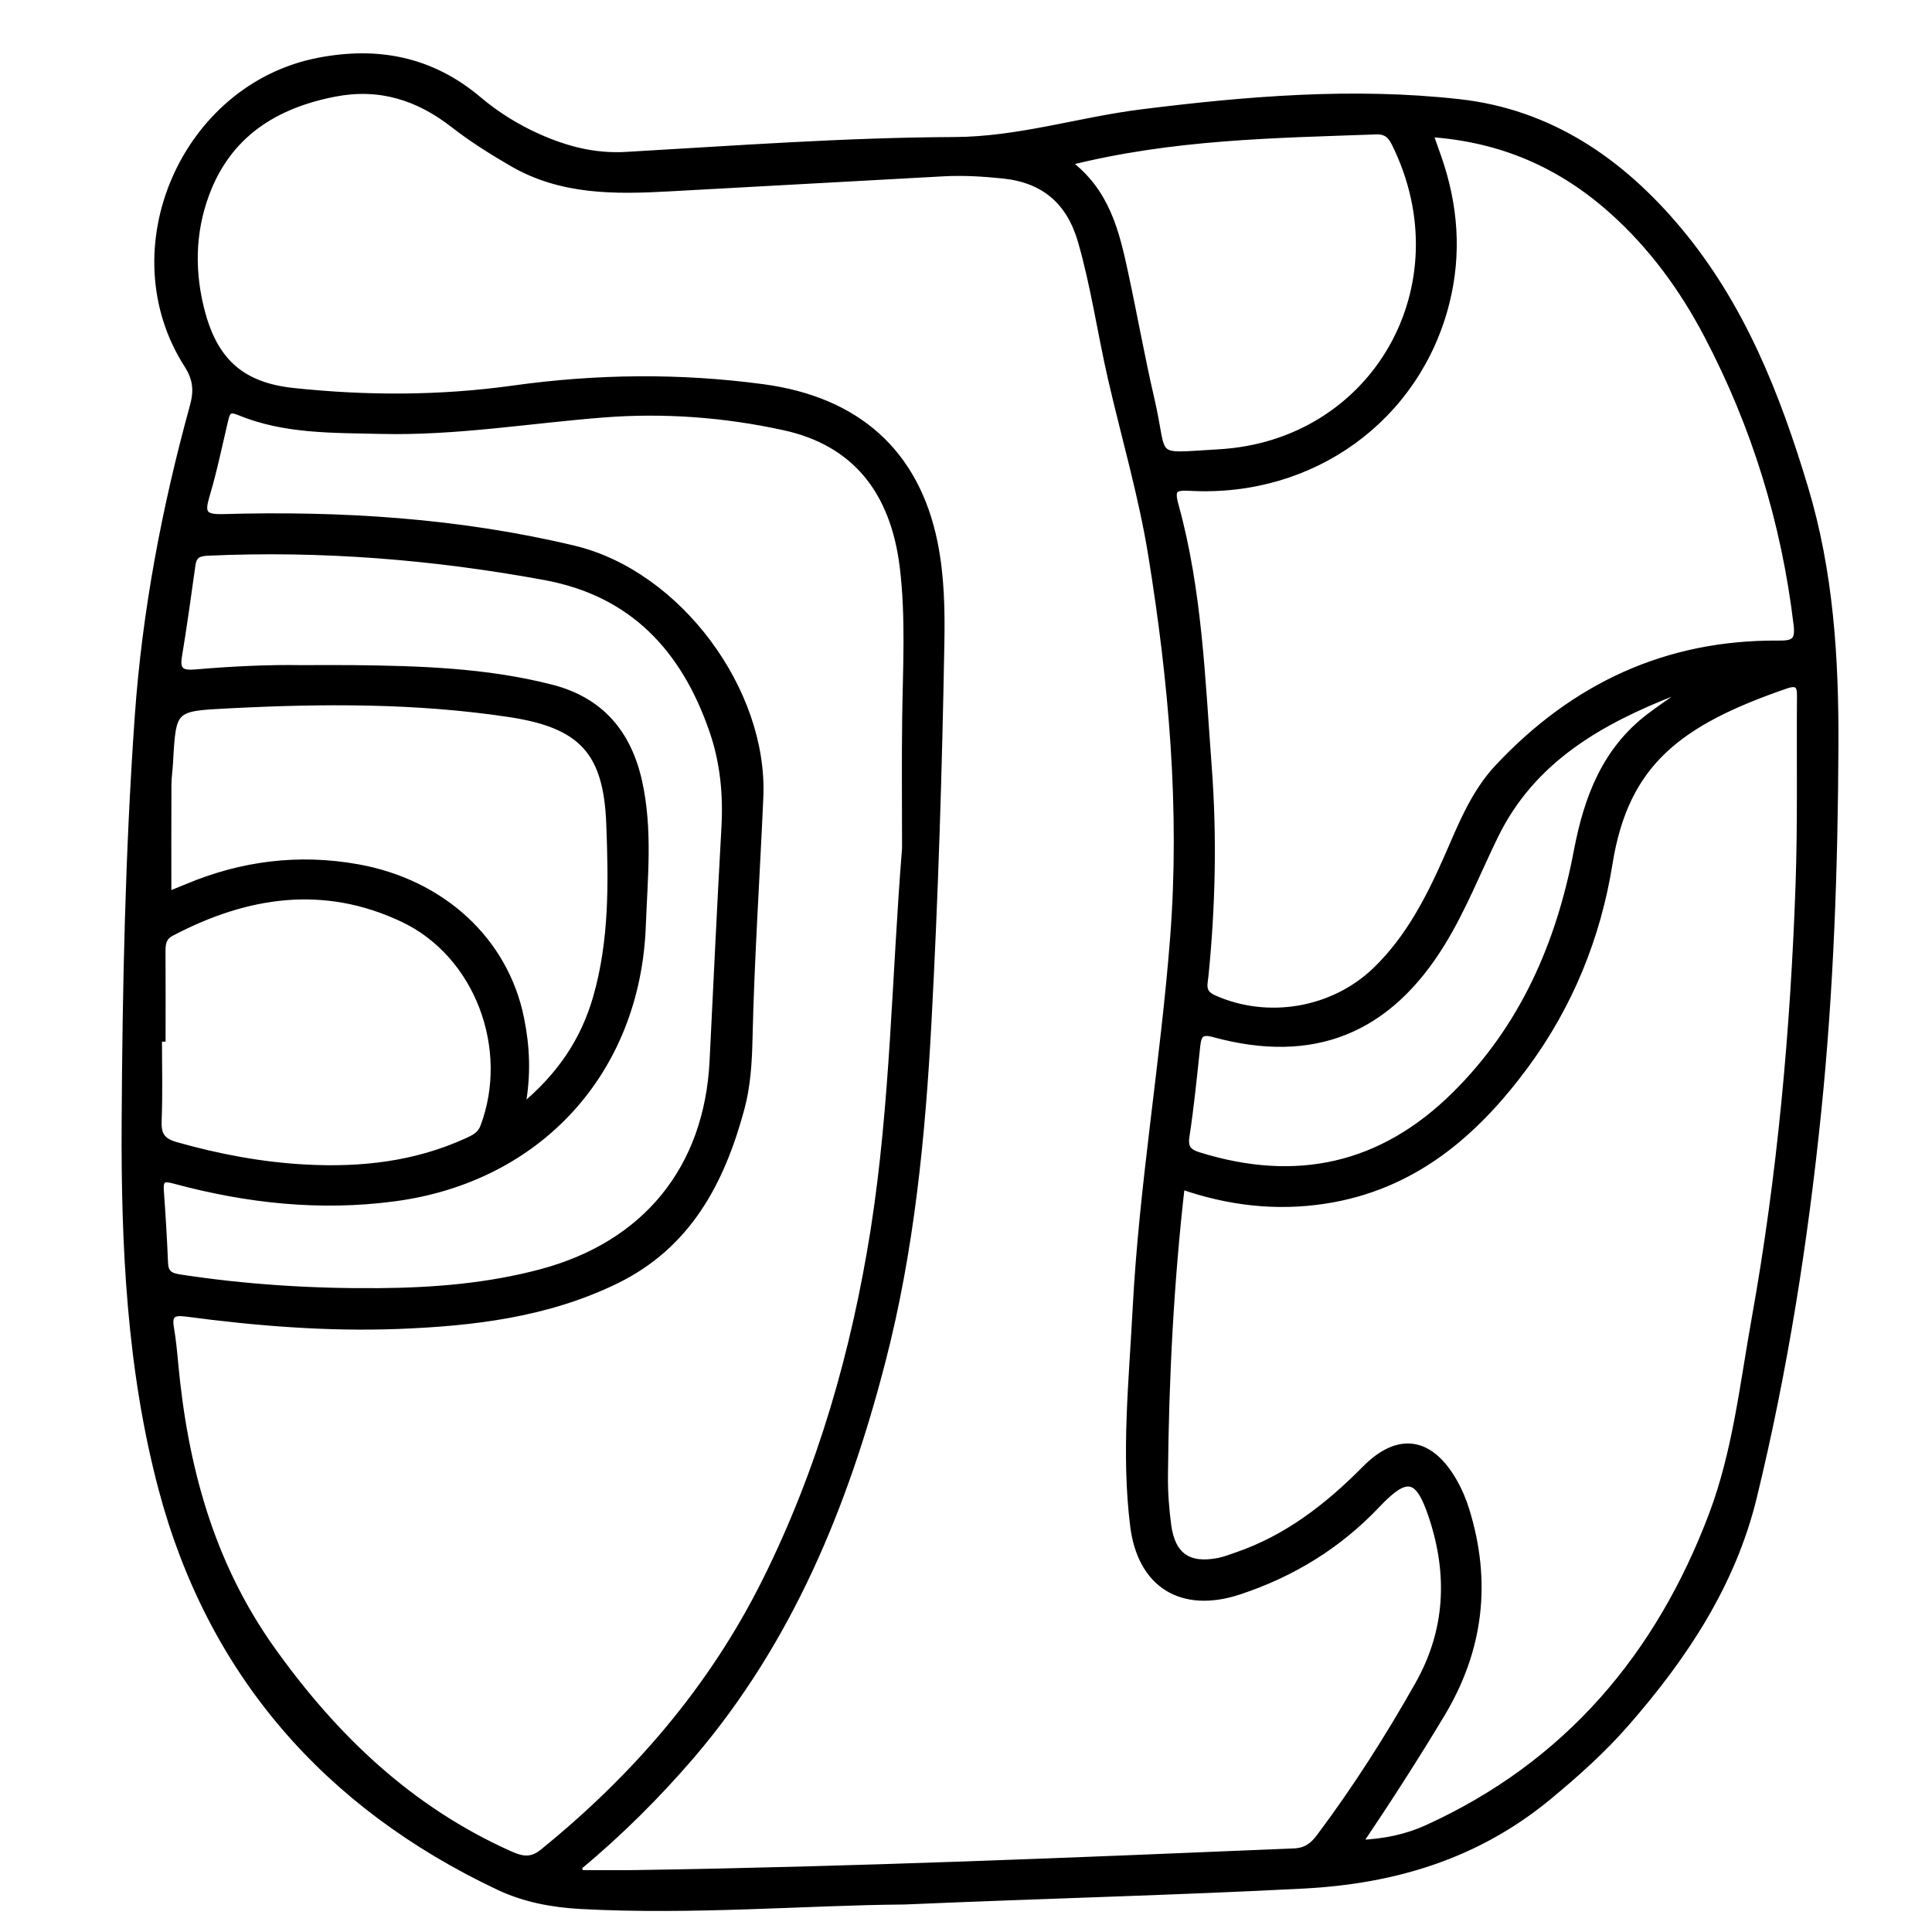 <?xml version="1.0" encoding="utf-8"?>
<!-- Generator: Adobe Illustrator 23.0.0, SVG Export Plug-In . SVG Version: 6.00 Build 0)  -->
<svg version="1.0" xmlns="http://www.w3.org/2000/svg" xmlns:xlink="http://www.w3.org/1999/xlink" x="0px" y="0px"
	 viewBox="0 0 3000 3000" style="enable-background:new 0 0 3000 3000;" xml:space="preserve">
<style type="text/css">
	.st0{stroke:#000000;stroke-width:10;stroke-miterlimit:10;}
</style>
<g id="Layer_1">
</g>
<g id="Layer_2">
	<g>
		<path class="st0" d="M1404.3,2952.3c-151.5,1.1-326.8,16.4-502.4,7c-44.2-2.4-87.5-10.5-127.4-29.4
			c-268.1-126.6-447.8-333-523.4-618.1c-49.1-185-58.3-377.8-57.2-569.9c1.2-209.8,5.6-419.6,20.3-628.8c11.5-163.3,42-324,85.5-482
			c6.6-23.9,5.4-42.3-8.9-64.7c-114.6-178.8-4.5-431.3,203.6-471.7c92.7-18,175.7-1.6,248.9,60.3c27.7,23.4,58.9,42.8,92.2,57.7
			c43.3,19.3,87.5,31,136.4,28.2c169.8-9.7,339.8-22.4,509.7-23.1c100.3-0.4,193.7-30.8,290.9-43c163.9-20.5,328.3-34.2,492.8-15.9
			c141,15.6,251.4,91.1,341,198.2c98.1,117.2,152.8,255.6,196.3,400.2c39.4,130.9,47.7,264.5,47.1,399.7
			c-0.8,189.5-7.3,378.5-26.5,567.2c-20.6,202.3-52.1,402.7-100.1,600.2c-32.8,135.2-107.8,248.2-198.1,351.5
			c-36.7,42-78.1,79-121.2,114.6c-110.3,90.9-237.9,129.6-379,137C1826,2937.9,1627.1,2942.7,1404.3,2952.3z M898.6,2899
			c0.7,3.3,1.4,6.6,2.1,9.9c29.5,0,59.1,0.4,88.6-0.1c340.3-5.2,680.2-19.4,1020.2-33.6c18.3-0.8,29.1-8.9,39.4-22.6
			c56.5-75.4,107-154.7,153.3-236.7c47.1-83.4,51.1-170.7,21.6-260.2c-21.1-64-39.1-68.1-85.1-19.6
			c-60.1,63.6-132.1,107.7-214.7,135c-88.3,29.1-152.4-9.8-164-101.2c-14.1-112.2-2.1-224.6,3.7-336.5
			c10-193.2,43.4-384.5,58.3-577.4c15.4-199.3-2.2-397.8-34.1-594.5c-15-92.5-41.7-183.1-62.7-274.6
			c-16.2-70.7-26.3-142.7-46.5-212.6c-17.7-61.2-57.1-95.5-121-102.1c-31-3.2-61.9-5.1-92.9-3.4c-142.1,7.7-284.1,15.7-426.2,23.4
			c-83.8,4.6-166.9,5.6-243.1-38.7c-31.5-18.3-62.4-37.6-91-59.9c-54.9-42.8-114.9-62.1-185.1-48.4
			c-93.7,18.2-165.4,64.2-199.5,156.3c-22.5,60.7-22.9,124-5.7,186.3c20.8,75.3,63.3,111.3,140.8,119.6
			c114.3,12.2,228.7,12.1,342.5-3.8c129.1-18,257.7-19.4,386.9-2.1c146.7,19.6,238.4,101.4,266.7,242c10.3,51.5,11.3,104,10.3,156.5
			c-3.5,195.8-9.5,391.4-20,587c-9.5,177.7-26.7,354-71.4,526.7c-57.8,223.7-143.9,433.8-296,612.1
			C1020.3,2788.3,962.1,2846.2,898.6,2899z M1405.7,1317.4c0-67.4-0.7-134.8,0.2-202.2c1-78.1,5.7-156-3.7-234.1
			c-14.4-119.2-74.9-194.1-184.7-218c-92.4-20.2-186.7-27.2-280.9-19.8c-114.9,9-229,28.3-344.8,25.5c-74.7-1.8-150.2,0.2-221-29.2
			c-15.3-6.3-18.4-0.2-21.2,11.7c-9.4,39.5-17.5,79.4-29.1,118.3c-7.9,26.4-4.9,34.6,25.7,33.7c183.4-5.2,366,6.1,544.9,48.9
			c162.3,38.9,296.5,220.8,289.2,385.8c-5.5,125.1-14,250-16.8,375.2c-0.8,36-3,72.8-12.5,108.1c-30.9,114.3-82.7,213-195.7,267.7
			c-106.6,51.6-220.6,65.1-336.7,69.6c-110.5,4.2-220.3-4.7-329.6-19.2c-20.6-2.7-27.4,1.9-23.9,22.5c3,17.9,4.9,36,6.5,54.1
			c14.8,160.8,55.3,312.1,151.2,446.3c97.1,136,213.6,247.2,367.4,316.3c18.1,8.1,33.3,13.1,52.6-2.5
			c144.1-116.8,262.7-254.3,345.7-420.8c86.1-172.7,138.5-356,168.5-546.1C1387.7,1713.2,1389.7,1515,1405.7,1317.4z M1834.7,1841.7
			c-17.3,151.2-24.7,300.5-26.1,450.1c-0.2,25.6,1.7,51.4,5.1,76.8c6.4,47.3,31.8,64.7,78.5,55.5c9.4-1.8,18.4-5.4,27.5-8.5
			c78.9-26.9,142.3-76.3,200.2-134.8c51.7-52.2,100.9-44.4,137.6,19.6c7.9,13.8,14.3,28.8,19,44c34.6,111.4,22.4,217-38.1,317.5
			c-40.1,66.7-82.1,132.1-128,200.2c39.5-1.6,73.7-8.9,105.4-23.3c217.5-98.8,360.2-267.6,443-487.4
			c36.5-96.9,47.8-201.4,66.1-303.4c40-222.6,60.2-447.3,68.2-673.1c3.4-96.2,1.5-192.7,2.2-289c0.1-14.6,1.4-29.6-21.5-21.8
			c-166.2,57.2-249.8,119.8-274.9,277c-18.2,113.6-61.3,220-130.7,313.9c-78.8,106.6-174.7,188.2-310.9,209.1
			C1982,1875.7,1908.2,1867.2,1834.7,1841.7z M2220.3,207.8c5.6,15.7,9.5,26.6,13.3,37.6c25.5,73.6,31.2,148.3,12.2,224.2
			c-44.9,179.3-207.7,297.7-397.1,287.6c-25-1.3-30.8,1.5-23.5,27.8c36.6,132.8,41.2,270.1,51.4,406.3c8.1,107.9,5.7,216-5.1,323.9
			c-1.3,12.6-6.3,26,12.6,34.6c84.1,38,186.8,20.6,253.2-44.2c50.8-49.6,82.4-111.3,110.5-175.2c21.5-48.9,40.9-98.9,78.3-138.8
			c117.9-125.8,261.6-193.2,435.2-191.9c23,0.2,32-3.1,28.8-29.5c-18.9-158.8-65.1-309-139.5-450.5c-38.2-72.6-86.1-138-147.4-192.7
			C2424.3,256.6,2332.6,215.4,2220.3,207.8z M466.1,1037.8c34.1,0,57.7-0.2,81.2,0c103.9,1.1,207.5,4.2,309,30.2
			c76.7,19.7,119.3,70.9,135.9,146.1c16.4,74.2,8.4,148.9,5.6,223.8c-8.5,225.8-161.2,393-385.8,422.6
			c-115.6,15.3-228.4,2.9-339.9-27.1c-16.4-4.4-24.1-4.6-22.7,15.3c2.7,37.3,5,74.7,6.5,112.1c0.6,16,7.5,20.7,23.1,23.1
			c102.9,15.8,206.4,22.2,310.3,21.3c84.6-0.7,168.6-7.5,251-29.5c162.1-43.2,258.2-160.9,266.5-327.9
			c6-120.7,11.6-241.5,18.4-362.2c2.9-51.9-1.8-102.1-18.9-151.5c-43.8-126.6-123.9-213.2-260.1-238.3
			c-173.1-31.9-347.6-45.9-523.7-37.9c-14.2,0.6-21.8,4.2-23.9,18.7c-6.7,47.6-13.2,95.3-21.1,142.7c-3.9,23.2,5.9,26.9,26,25.2
			C361,1039.5,418.8,1037,466.1,1037.8z M810.4,1720c59.9-49.4,96.2-104.4,115.3-170.4c25.6-88.6,24.2-179.9,20.7-270.6
			c-4.3-112.3-43.6-153.6-155.3-170.5c-144.5-21.8-289.7-21.1-435.2-13.6c-87.5,4.5-87.5,3.8-92.2,89.3c-0.7,11.7-2.5,23.5-2.5,35.2
			c-0.3,56.3-0.1,112.6-0.1,170.1c8.5-3.5,19.2-7.7,29.7-12.1c84.9-35.6,172.7-46.7,263.6-30.6c132.1,23.3,230.2,113.7,254.5,235.1
			C817.5,1624.8,820,1668.3,810.4,1720z M1658,252.3c60.8,45,75.3,108.9,89.1,172.9c14,64.8,25.5,130.1,40.5,194.6
			c22.5,96.7-3.2,89,104.7,82.9c242.7-13.7,382.7-258.9,273.9-479.4c-6-12.3-13.1-20.2-29.1-19.6
			C1979,209.4,1820.5,211.3,1658,252.3z M252.1,1612.4c-1.9,0-3.7,0-5.6,0c0,42.7,1.2,85.5-0.5,128.2c-0.9,21.9,5.8,31.7,27.5,37.8
			c66.1,18.7,133.1,31.3,201.5,34.9c86.2,4.6,170.6-4.8,250.3-41.3c10.7-4.9,20.6-9.4,25.4-22.1c46-121.6-8.8-268.2-125.1-323.1
			c-122.9-58.1-243-39.6-359.7,21.8c-12.8,6.7-14,16.9-13.9,29.2C252.3,1522.7,252.1,1567.6,252.1,1612.4z M2605.7,1081
			c-1.7-2.2-3.4-4.3-5.1-6.5c-115.6,45.3-221,104.5-278.9,222.8c-27.2,55.6-49.7,113.3-82.2,166.4
			c-83.9,137-200.2,184.2-354.9,141.8c-20.3-5.6-24.1,2-25.9,18.9c-5,46.8-9.6,93.6-16.7,140.1c-2.8,18.3,3.8,24.8,19.3,29.6
			c151.4,47.2,284.5,18.4,398.2-94.3c105.8-104.8,162-234.4,189.3-378.2c15.6-82,43.5-156.7,113-209.3
			C2576.1,1101.4,2591,1091.4,2605.7,1081z"/>
	</g>
</g>
</svg>
